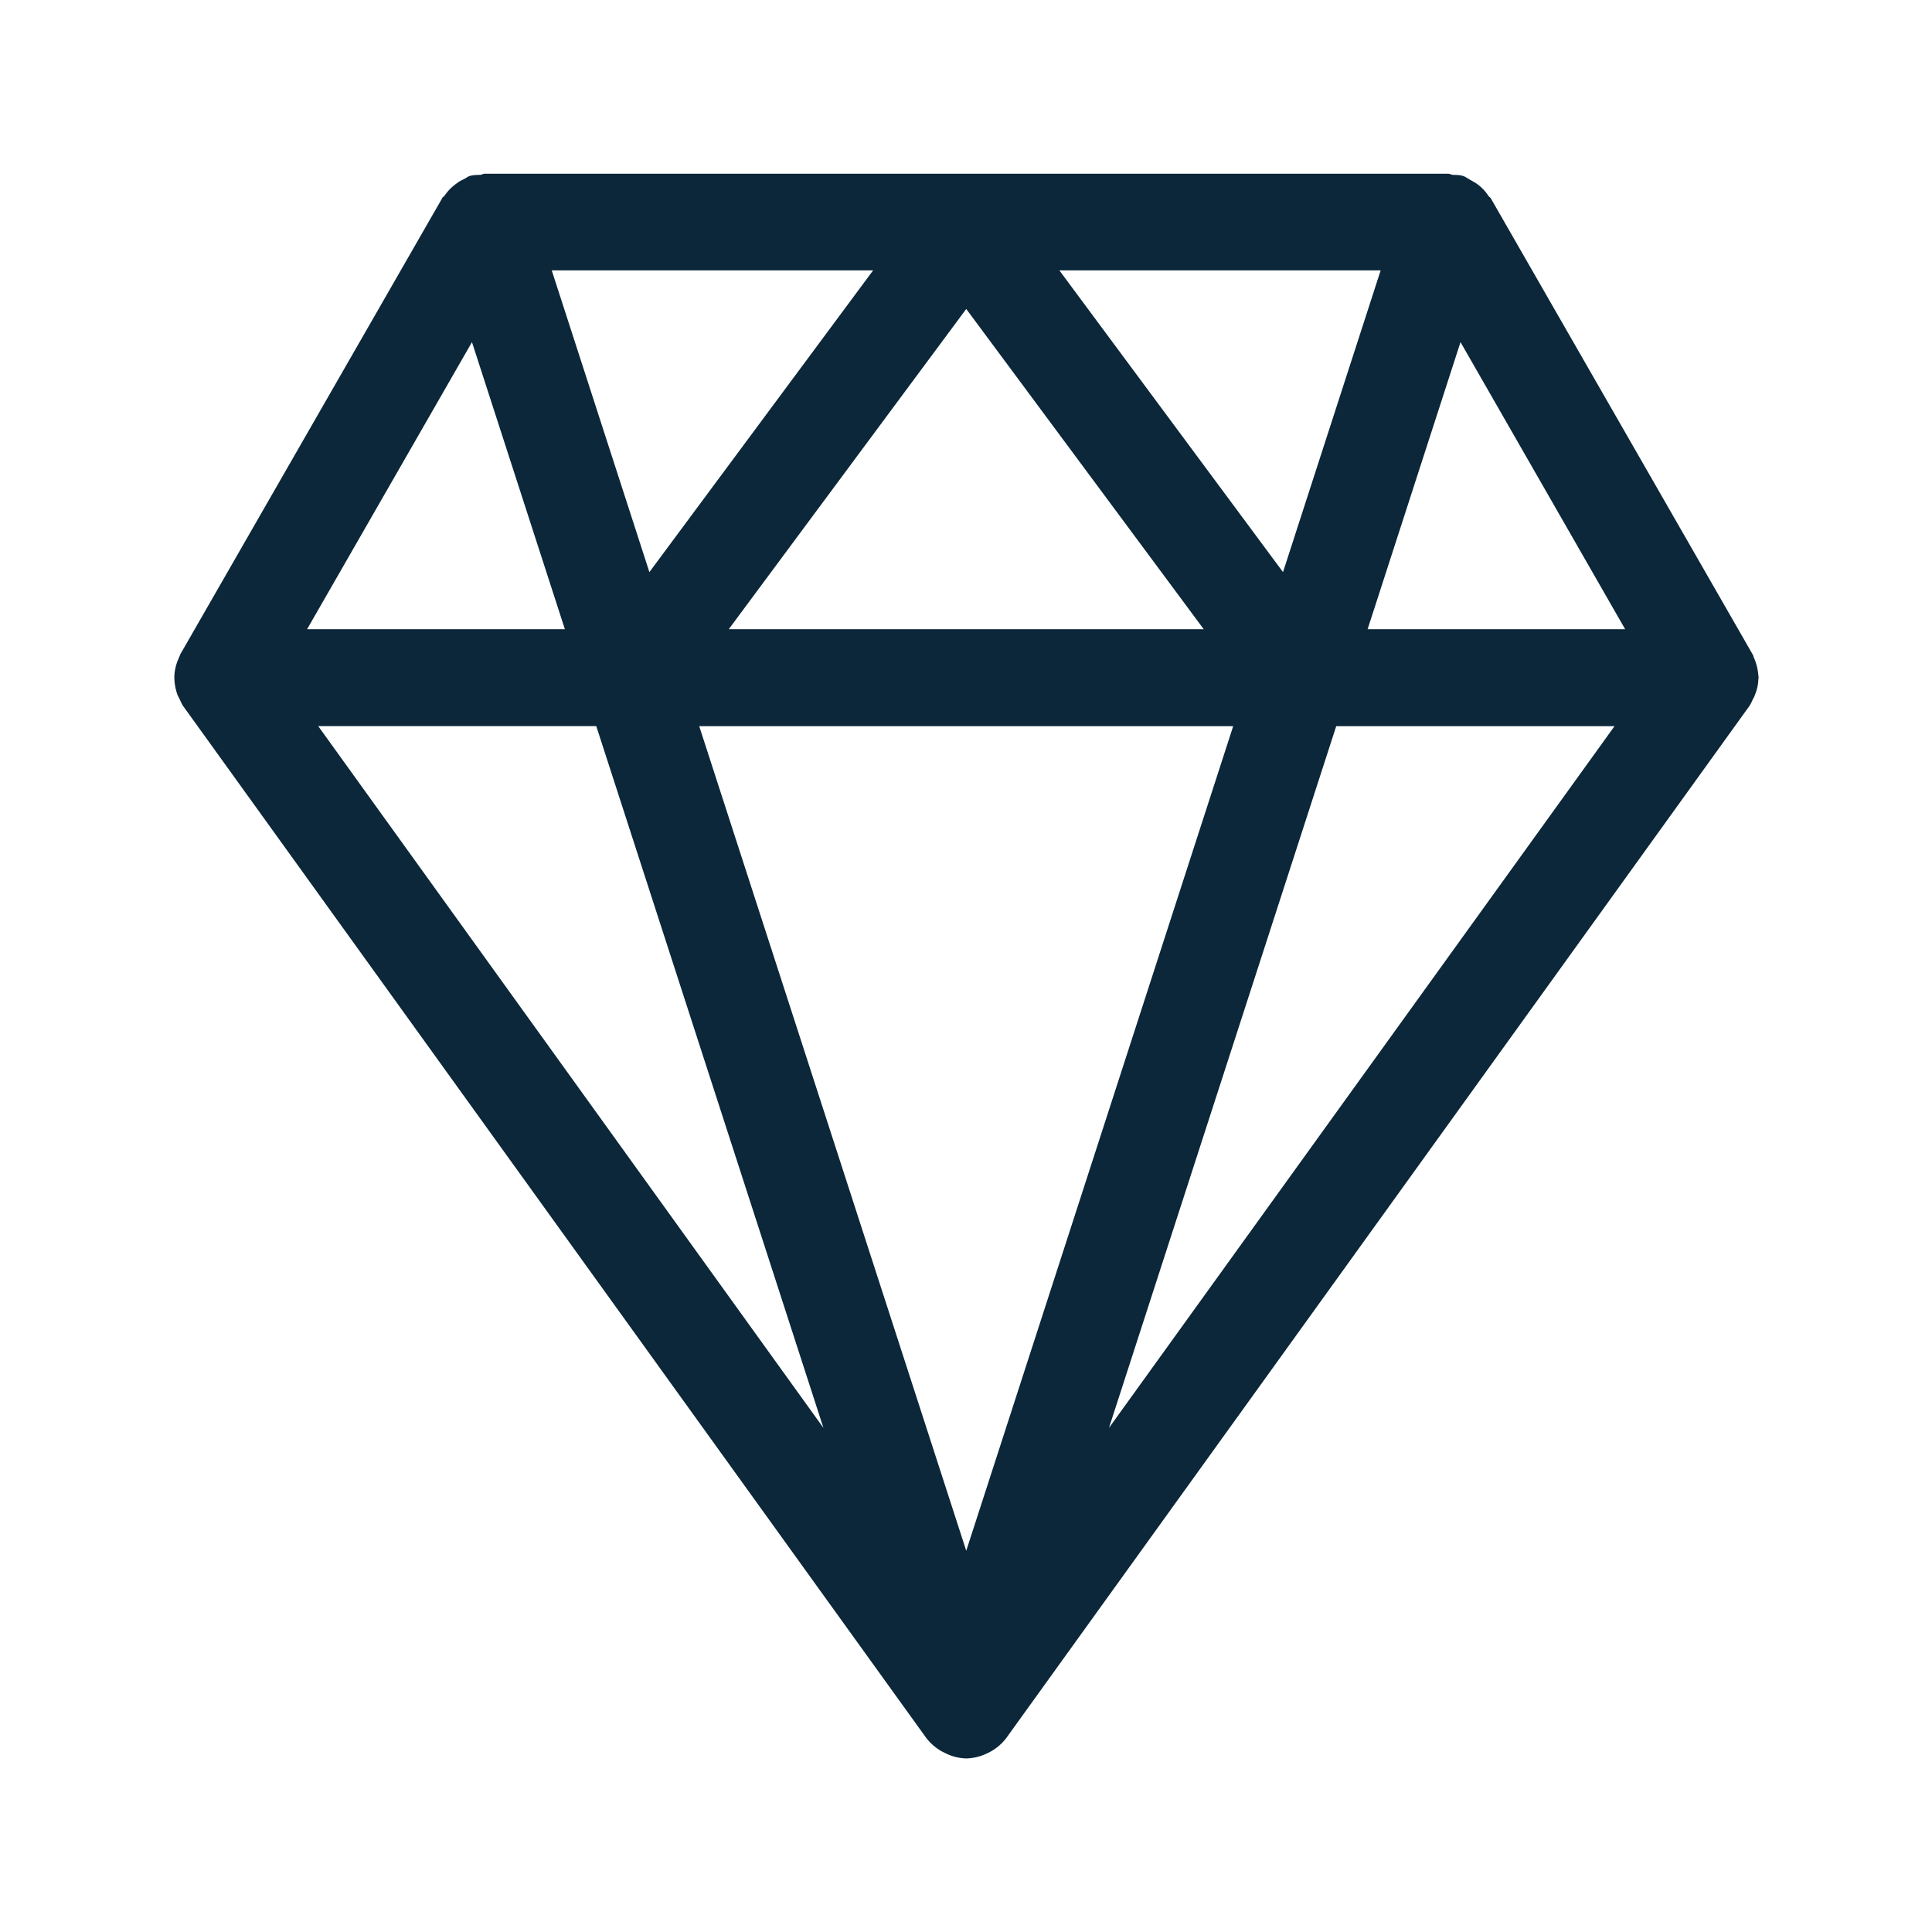 <svg xmlns="http://www.w3.org/2000/svg" width="24" height="24" fill="none"><path fill="#0B2739" d="m21.845 8.424-.002.005c0 .073-.017.14-.045.21-.005.017-.014.031-.022.045a.63.63 0 0 0-.012.026.379.379 0 0 1-.033.061L12.5 21.591l-.003.004a.628.628 0 0 1-.244.19.627.627 0 0 1-.25.059.613.613 0 0 1-.246-.059l-.028-.014-.028-.014a.626.626 0 0 1-.19-.162l-.003-.003-9.232-12.82c-.014-.02-.024-.042-.033-.062a.772.772 0 0 0-.035-.07.65.65 0 0 1-.042-.236.578.578 0 0 1 .048-.213l.011-.028a.062.062 0 0 0 .009-.02.087.087 0 0 1 .008-.019l3.25-5.66c.003-.01.01-.016.018-.021l.01-.008a.58.58 0 0 1 .165-.165c.021-.017.043-.028.066-.039l.012-.006c.01-.005.02-.01.03-.017a.169.169 0 0 1 .043-.022c.034-.01.066-.012.099-.013l.032-.001a.068.068 0 0 0 .025-.007.078.078 0 0 1 .029-.007h11.969c.01 0 .021.003.031.007.008.003.016.006.025.007l.032.001c.031.001.063.002.097.013.019.006.034.015.05.025l.023.014.078.045a.548.548 0 0 1 .165.165c.004.005.009.01.014.013.006.005.011.009.014.015l3.25 5.661a.096.096 0 0 1 .012.027l.004.012a.688.688 0 0 1 .059.24l.003.015zM8.067 7.107l2.779-3.748H6.854zm8.922.709h3.199L18.143 4.25zm-.39 1.205-2.823 8.717 6.28-8.717zm-6.37 8.717L7.407 9.02H3.953zm6.922-14.379H13.16l2.778 3.748zM9.053 7.816h5.9l-2.95-3.978zm2.95 11.448 3.316-10.243H8.686zM5.863 4.25 3.815 7.816h3.202z"/></svg>